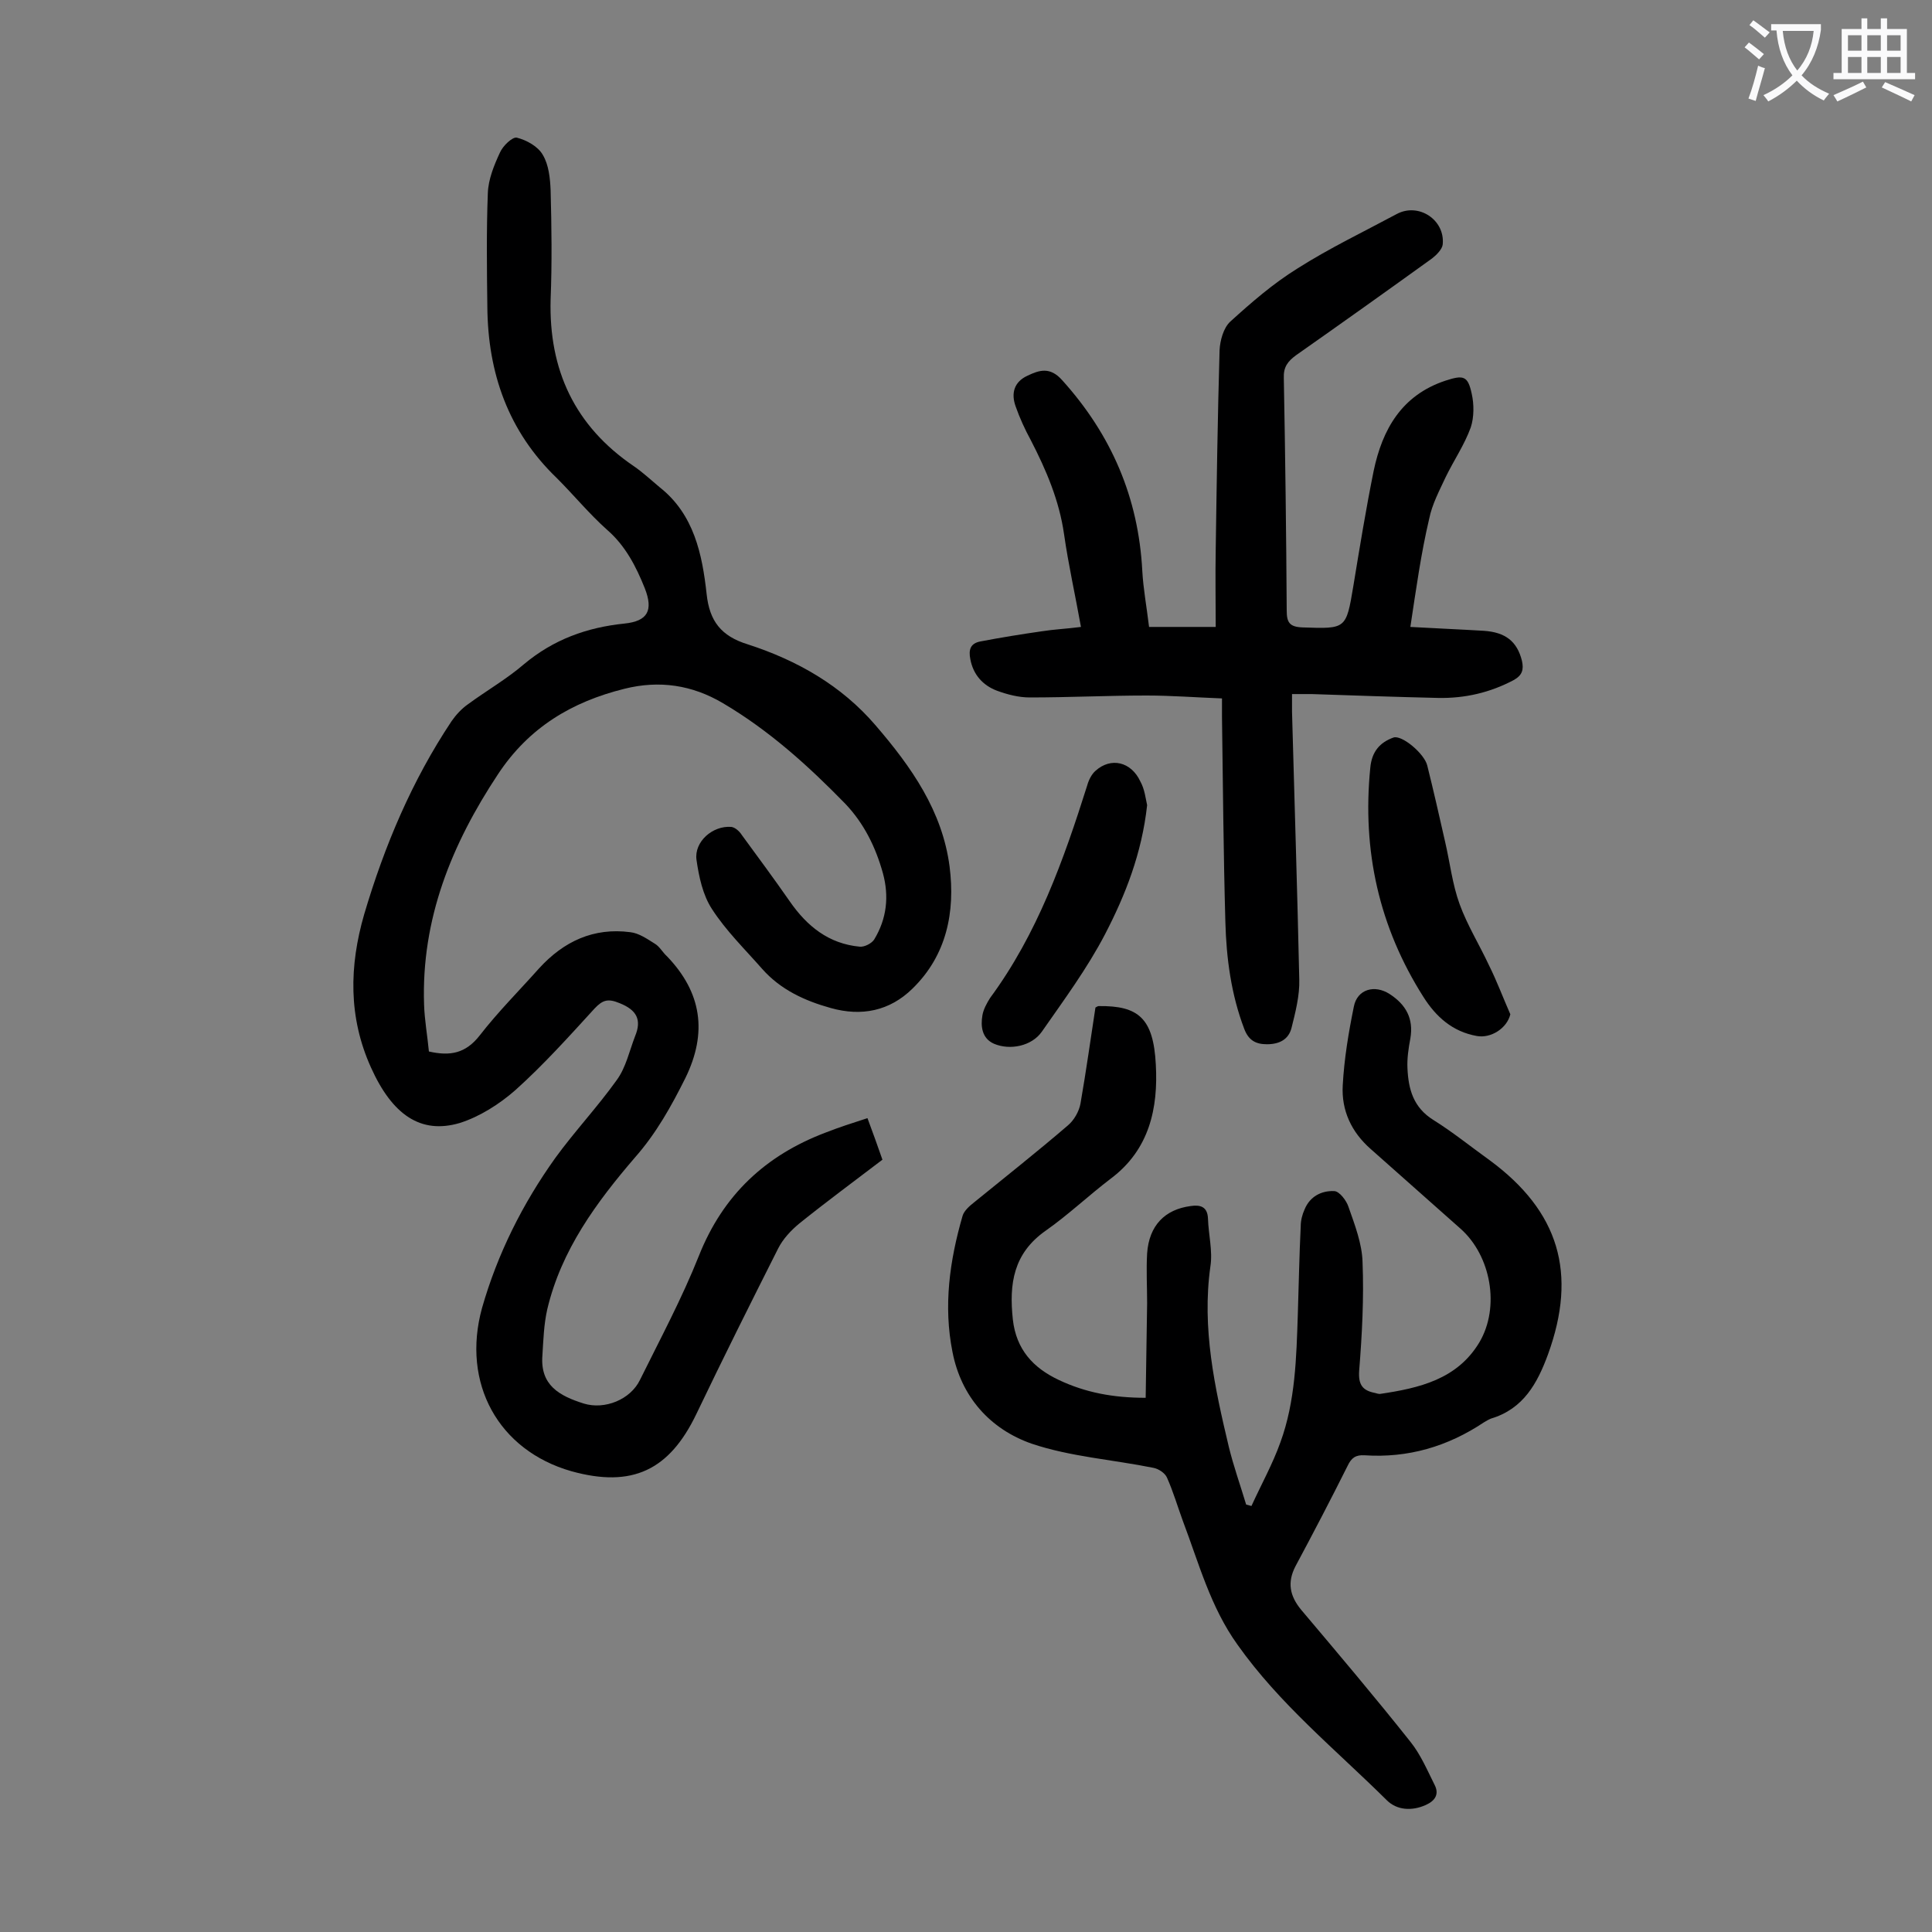 <svg enable-background="new 0 0 400 400" viewBox="0 0 400 400" xmlns="http://www.w3.org/2000/svg"><rect x="0" y="0" width="400" height="400" fill="#808080" stroke="none"/><g fill="#000001"><path d="m88.8 217.7c4.4 1 7.6.4 10.5-3.3 3.8-4.9 8.2-9.3 12.3-13.9 5.1-5.6 11.3-8.5 18.9-7.5 1.8.2 3.5 1.4 5.1 2.4 1 .6 1.6 1.8 2.5 2.6 7.2 7.5 8.4 15.8 3.8 25.2-2.9 5.8-6 11.4-10.4 16.4-8 9.3-15.3 19.2-18.2 31.5-.7 3.1-.8 6.3-1 9.5-.5 6.2 3.5 8.4 8.6 10 4.3 1.3 9.6-.8 11.6-4.9 4.2-8.5 8.7-16.9 12.2-25.7 5-12.6 13.8-20.8 26.2-25.5 2.8-1.1 5.6-2 8.7-3 1.1 3 2.1 5.7 3.1 8.6-5.9 4.5-11.6 8.7-17.2 13.2-1.7 1.4-3.4 3.2-4.4 5.2-5.7 11.3-11.4 22.7-16.9 34.2-5.6 11.7-13.3 15.4-25.9 11.9-15.1-4.3-22.8-18.2-18.5-33.8 3.2-11.2 8.4-21.6 15.2-31.1 4-5.5 8.7-10.5 12.7-16.1 1.9-2.6 2.6-6 3.8-9.1 1.4-3.4.3-5.4-3.2-6.8-2.4-1-3.5-.7-5.2 1.1-5.3 5.8-10.6 11.7-16.4 16.9-3.3 2.9-7.4 5.5-11.5 6.8-8.1 2.4-14-1.7-18.4-11.5-4.7-10.4-4.5-21-1.4-31.7 4.2-14.2 9.9-27.7 18.1-40 .9-1.3 2.1-2.6 3.4-3.5 3.8-2.8 8-5.2 11.6-8.3 6.1-5.1 13-7.6 20.8-8.4 4.8-.5 6-2.7 4.2-7.3-1.8-4.5-4-8.8-7.8-12.1-3.7-3.3-6.9-7.2-10.4-10.7-10.1-9.7-14.3-21.8-14.4-35.5-.1-7.9-.2-15.7.1-23.5.1-2.9 1.3-5.8 2.5-8.4.6-1.4 2.6-3.3 3.5-3.1 2 .5 4.4 1.8 5.4 3.6 1.2 2 1.5 4.8 1.6 7.3.2 7.5.3 15 0 22.6-.4 14.6 5 26.2 17.2 34.5 1.9 1.3 3.6 2.9 5.4 4.4 7.1 5.6 8.8 13.9 9.7 22.1.6 5.6 3 8.7 8.5 10.4 10.2 3.3 19.4 8.5 26.5 16.8 7.4 8.6 13.8 17.7 15.3 29.2 1.2 9.4-.6 18.4-7.7 25.3-4.7 4.6-10.5 5.8-16.9 4-5.4-1.5-10.4-3.8-14.2-8.1-3.6-4.1-7.5-7.9-10.4-12.4-1.9-2.9-2.7-6.7-3.2-10.2-.5-3.7 3.3-7.1 7.2-6.8.8.1 1.7.9 2.2 1.7 3.3 4.5 6.7 9.1 9.9 13.7 3.6 5.2 8.1 8.8 14.5 9.4 1 .1 2.5-.7 3-1.5 2.6-4.3 3.1-8.9 1.8-13.7-1.5-5.4-3.9-10.3-7.8-14.4-7.7-7.9-15.8-15.2-25.3-20.8-6.4-3.8-13.2-4.8-20.4-3-10.9 2.7-19.8 8-26.2 17.7-9.6 14.5-15.9 30-15.3 47.7.1 3.2.7 6.5 1 9.7z"/><path d="m226.8 208.6c.5-.3.6-.3.7-.3 8.2-.1 11.3 2.5 11.8 12.1.5 9-1.3 17.6-9.3 23.6-4.6 3.5-8.8 7.5-13.5 10.8-6.7 4.7-7.6 11-6.8 18.4.7 6.2 4.2 10 9.5 12.5 5.5 2.6 11.2 3.7 18 3.7.1-6.7.2-13.1.3-19.6 0-3.4-.2-6.9 0-10.3.4-5.8 3.7-9.1 9-9.8 2-.3 3.5.1 3.6 2.6.1 3.3 1 6.7.5 9.9-1.8 12.8.9 25.1 3.8 37.3 1 4.1 2.4 8 3.6 12 .4.1.7.2 1.1.3 2-4.4 4.4-8.7 6-13.2 3.1-8.5 3.3-17.5 3.6-26.5.2-6.1.3-12.1.6-18.2 0-1.2.3-2.4.8-3.5 1.1-2.7 3.5-3.9 6.1-3.8 1.1 0 2.6 2 3 3.3 1.3 3.7 2.8 7.6 2.9 11.4.3 7.5-.1 15-.7 22.5-.2 2.9.7 4.1 3.3 4.6.3.1.7.2 1 .2 8.1-1.2 16-3 20.6-10.7 4.3-7.3 2.4-17.9-3.9-23.5-6.2-5.5-12.4-11-18.6-16.5-4-3.5-6.1-8-5.8-13.2.3-5.5 1.2-10.9 2.3-16.3.7-3.6 4.3-4.6 7.4-2.6 3.4 2.2 5 5.1 4.3 9.2-.4 2.1-.7 4.2-.6 6.2.2 4.3 1.2 8.1 5.4 10.7 4 2.5 7.7 5.5 11.6 8.3 14.4 10.6 18.2 23.4 12.1 40.2-2.2 6-5.1 11.3-11.8 13.3-.5.2-1 .5-1.5.8-7.5 5-15.7 7.4-24.7 6.8-1.8-.1-2.7.5-3.5 2.2-3.5 7-7.1 13.9-10.8 20.8-1.7 3.3-1.2 6.1 1.2 9 7.6 9 15.3 18.1 22.6 27.3 2.1 2.6 3.5 5.9 5 8.9 1 1.9.2 3.3-1.8 4.2-2.9 1.3-6 1.1-8.1-1-10.6-10.5-22.2-19.9-30.9-32.2-5.6-7.8-8-16.9-11.3-25.6-1.1-3-2-6.1-3.3-9-.4-.9-1.7-1.8-2.8-2-8.4-1.7-17.2-2.3-25.2-5-8.6-3-14.6-9.7-16.4-19-1.9-9.5-.6-18.9 2.1-28.2.3-1 1.4-2 2.3-2.7 6.5-5.3 13.1-10.5 19.5-16 1.3-1.1 2.3-2.9 2.6-4.5 1.2-6.9 2.1-13.4 3.1-19.9z"/><path d="m292 129.8c5.3.3 10.2.5 15.2.8 4.5.3 6.9 2.2 7.9 6.2.4 1.8.1 3-1.7 4-4.9 2.6-10.1 3.8-15.6 3.7-8.7-.2-17.4-.5-26.2-.8-1.2 0-2.4 0-4.1 0v3.7c.5 18.5 1.1 36.9 1.5 55.4.1 3.3-.8 6.8-1.6 10-.6 2.4-2.5 3.4-5.1 3.4-2.3 0-3.8-.8-4.7-3.2-2.7-7.1-3.7-14.6-3.9-22.1-.4-14.1-.5-28.3-.7-42.4 0-1.1 0-2.2 0-3.9-5.3-.2-10.5-.6-15.6-.6-8.1 0-16.1.4-24.2.4-2.3 0-4.6-.6-6.8-1.4-2.9-1.1-4.9-3.3-5.5-6.5-.4-2 0-3.3 2.1-3.7 4.2-.8 8.5-1.5 12.7-2.1 2.5-.4 5-.5 8.1-.9-1.2-6.7-2.6-12.9-3.5-19.2-1-7-3.7-13.3-6.9-19.5-1.2-2.2-2.3-4.6-3.1-6.9-1-2.7-.4-5.1 2.4-6.4 2.5-1.2 4.7-1.9 7.2.9 10.2 11.3 15.8 24.3 16.6 39.5.2 3.7.9 7.4 1.4 11.6h13.8c0-5.2-.1-10.6 0-15.9.2-13.8.4-27.6.8-41.4.1-2 .8-4.6 2.2-5.9 4.4-4 8.9-7.9 13.9-11 6.6-4.2 13.7-7.6 20.6-11.3 4.5-2.4 10 1.2 9.5 6.3-.1 1-1.3 2.2-2.2 2.9-9.3 6.7-18.7 13.4-28.1 20-1.8 1.3-2.7 2.5-2.6 4.8.3 16 .5 32.1.6 48.1 0 2.5.6 3.4 3.3 3.5 9 .3 9 .4 10.5-8.6 1.3-7.9 2.6-15.9 4.2-23.8 1.8-8.6 5.8-15.7 14.9-18.7 3.7-1.2 4.6-1 5.4 2.7.5 2.2.5 4.9-.2 7-1.3 3.6-3.5 6.8-5.2 10.3-1.3 2.8-2.8 5.6-3.4 8.6-1.7 7.2-2.7 14.5-3.9 22.4z"/><path d="m312.7 210c-.7 2.9-4 5-6.9 4.5-5.1-.9-8.5-4-11.1-8.1-9.2-14.5-12.7-30.3-11-47.4.3-3.4 2-5.3 4.8-6.3 1.7-.6 6.4 3.3 7 5.8 1.3 5.2 2.5 10.5 3.7 15.8 1 4.3 1.5 8.8 3 12.9 1.6 4.4 4.1 8.4 6.1 12.7 1.6 3.2 2.9 6.7 4.4 10.1z"/><path d="m237.5 166.7c-1.1 10-4.5 18.6-8.7 26.7-3.7 7.1-8.5 13.6-13.1 20.2-2.1 3-6.6 3.9-9.9 2.5-2.5-1.1-2.8-3.6-2.4-5.9.2-1.2.9-2.5 1.6-3.6 9.8-13.3 15.2-28.5 20.1-44 .3-1.1.9-2.3 1.7-3 3.2-2.9 7.4-1.9 9.3 2.2.9 1.6 1.1 3.6 1.4 4.9z"/></g><path d="m362.1 8.8c1.1.8 2.1 1.6 3.1 2.4l-1 1.1c-1.3-1.1-2.3-2-3-2.5zm1.9 4.8c.5.2.9.4 1.4.5-.6 2.3-1.3 4.5-1.9 6.8l-1.5-.5c.8-2.1 1.4-4.3 2-6.8zm-1-9.4c1.3.9 2.4 1.8 3.4 2.5l-1 1.1c-1.4-1.2-2.4-2.1-3.2-2.6zm3.7 2.2v-1.4h10.3v1.2c-.5 3.6-1.8 6.8-4 9.4 1.5 1.6 3.4 2.8 5.7 3.8-.3.4-.7.8-1.1 1.4-2.3-1.1-4.1-2.5-5.6-4.1-1.6 1.6-3.6 3.1-5.9 4.3-.3-.5-.7-.9-1-1.3 2.4-1.1 4.4-2.5 6-4.1-1.9-2.5-3-5.6-3.3-9.3h-1.1zm8.8 0h-6.4c.3 3.3 1.3 6 3 8.2 2-2.3 3.1-5.1 3.4-8.2z" fill="#fafafb"/><path d="m385.3 3.8h1.3v2.2h2.8v-2.2h1.3v2.2h4.1v9.1h1.7v1.3h-16.9v-1.3h1.7v-9.1h4.1v-2.2zm.4 13.1.7 1.2c-1.8.9-3.8 1.9-6 2.9-.2-.4-.5-.8-.8-1.3 2.3-1 4.3-1.9 6.1-2.8zm-3.1-6.4h2.8v-3.2h-2.8zm0 4.6h2.8v-3.3h-2.8zm4-4.6h2.8v-3.2h-2.8zm0 4.6h2.8v-3.3h-2.8zm3.7 1.9c2.1.9 4.1 1.8 6.1 2.7l-.7 1.3c-2.2-1.1-4.2-2-6.1-2.9zm3.2-9.7h-2.8v3.2h2.8zm-2.8 7.8h2.8v-3.3h-2.8z" fill="#fafafb"/></svg>